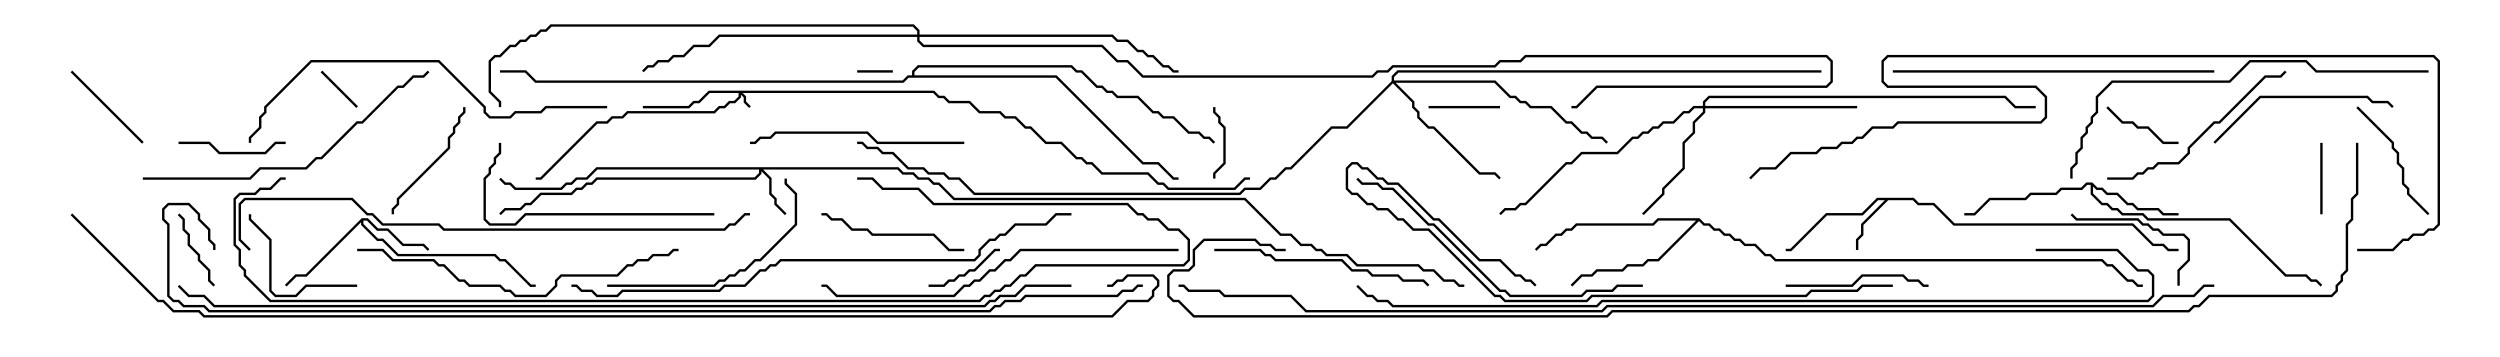 <svg version="1.1" width="105" height="15" xmlns="http://www.w3.org/2000/svg"><path d="M80.378,8.307L80.592,8.521L81.235,8.521L82.092,9.379L89.592,9.379L90.449,10.236L90.878,10.236L91.092,10.45L91.5,10.45L91.5,10.55L91.051,10.55L90.836,10.336L90.408,10.336L89.551,9.479L82.051,9.479L81.194,8.621L80.551,8.621L80.336,8.407L79.306,8.407L78.264,9.449L78.264,9.878L78.05,10.092L78.05,10.5L77.95,10.5L77.95,10.051L78.164,9.836L78.164,9.408L79.165,8.407L78.878,8.407L78.235,9.05L76.735,9.05L75.235,10.55L75,10.55L75,10.45L75.194,10.45L76.694,8.95L78.194,8.95L78.836,8.307z" stroke="none"/><path d="M15.194,9.164L15.449,9.164L15.878,9.593L16.306,9.593L16.949,10.236L17.806,10.236L18.035,10.465L17.965,10.535L17.765,10.336L16.908,10.336L16.265,9.693L15.836,9.693L15.408,9.264L15.264,9.264L15.264,9.408L15.878,10.021L16.092,10.021L16.735,10.664L20.806,10.664L21.021,10.879L21.235,10.879L22.306,11.95L22.5,11.95L22.5,12.05L22.265,12.05L21.194,10.979L20.979,10.979L20.765,10.764L16.694,10.764L16.051,10.121L15.836,10.121L15.164,9.449L15.164,9.335L12.878,11.621L12.449,11.621L12.035,12.035L11.965,11.965L12.408,11.521L12.836,11.521z" stroke="none"/><path d="M87.878,7.664L88.092,7.879L88.306,7.879L88.521,8.093L88.949,8.093L89.378,8.521L89.592,8.521L89.806,8.736L90.664,8.736L90.878,8.95L91.5,8.95L91.5,9.05L90.836,9.05L90.622,8.836L89.765,8.836L89.551,8.621L89.336,8.621L88.908,8.193L88.479,8.193L88.265,7.979L88.051,7.979L87.907,7.835L87.907,8.122L88.306,8.521L88.521,8.521L88.735,8.736L88.949,8.736L89.164,8.95L90.021,8.95L90.235,9.164L93.664,9.164L96.021,11.521L96.878,11.521L97.092,11.736L97.306,11.736L97.535,11.965L97.465,12.035L97.265,11.836L97.051,11.836L96.836,11.621L95.979,11.621L93.622,9.264L90.194,9.264L89.979,9.05L89.122,9.05L88.908,8.836L88.694,8.836L88.479,8.621L88.265,8.621L87.807,8.164L87.807,7.764L87.664,7.764L87.449,7.979L86.592,7.979L86.378,8.193L85.306,8.193L85.092,8.407L83.592,8.407L82.949,9.05L82.5,9.05L82.5,8.95L82.908,8.95L83.551,8.307L85.051,8.307L85.265,8.093L86.336,8.093L86.551,7.879L87.408,7.879L87.622,7.664z" stroke="none"/><path d="M71.378,9.164L71.592,9.379L71.806,9.379L72.021,9.593L72.235,9.593L72.449,9.807L72.664,9.807L72.878,10.021L73.092,10.021L73.306,10.236L73.735,10.236L74.164,10.664L74.378,10.664L74.592,10.879L88.306,10.879L88.521,11.093L88.735,11.093L89.378,11.736L89.592,11.736L89.806,11.95L90,11.95L90,12.05L89.765,12.05L89.551,11.836L89.336,11.836L88.694,11.193L88.479,11.193L88.265,10.979L74.551,10.979L74.336,10.764L74.122,10.764L73.694,10.336L73.265,10.336L73.051,10.121L72.836,10.121L72.622,9.907L72.408,9.907L72.194,9.693L71.979,9.693L71.765,9.479L71.551,9.479L71.357,9.285L69.664,10.979L69.235,10.979L69.021,11.193L68.378,11.193L68.164,11.407L67.092,11.407L66.878,11.621L66.449,11.621L66.035,12.035L65.965,11.965L66.408,11.521L66.836,11.521L67.051,11.307L68.122,11.307L68.336,11.093L68.979,11.093L69.194,10.879L69.622,10.879L71.236,9.264L69.664,9.264L69.449,9.479L66.235,9.479L66.021,9.693L65.806,9.693L65.592,9.907L65.378,9.907L64.949,10.336L64.735,10.336L64.535,10.535L64.465,10.465L64.694,10.236L64.908,10.236L65.336,9.807L65.551,9.807L65.765,9.593L65.979,9.593L66.194,9.379L69.408,9.379L69.622,9.164z" stroke="none"/><path d="M38.307,3.164L38.307,2.979L38.551,2.736L45.021,2.736L45.235,2.95L45.449,2.95L46.092,3.593L46.306,3.593L46.521,3.807L46.735,3.807L46.949,4.021L47.806,4.021L48.449,4.664L48.664,4.664L48.878,4.879L49.306,4.879L49.949,5.521L50.378,5.521L50.592,5.736L50.806,5.736L51.035,5.965L50.965,6.035L50.765,5.836L50.551,5.836L50.336,5.621L49.908,5.621L49.265,4.979L48.836,4.979L48.622,4.764L48.408,4.764L47.765,4.121L46.908,4.121L46.694,3.907L46.479,3.907L46.265,3.693L46.051,3.693L45.408,3.05L45.194,3.05L44.979,2.836L38.592,2.836L38.407,3.021L38.407,3.164L44.378,3.164L48.021,6.807L48.664,6.807L49.306,7.45L49.5,7.45L49.5,7.55L49.265,7.55L48.622,6.907L47.979,6.907L44.336,3.264L38.164,3.264L37.949,3.479L22.479,3.479L22.051,3.05L21,3.05L21,2.95L22.092,2.95L22.521,3.379L37.908,3.379L38.122,3.164z" stroke="none"/><path d="M39.235,3.807L39.449,4.021L39.664,4.021L39.878,4.236L40.735,4.236L41.164,4.664L42.021,4.664L42.235,4.879L42.664,4.879L43.092,5.307L43.306,5.307L43.949,5.95L44.592,5.95L45.235,6.593L45.449,6.593L45.664,6.807L45.878,6.807L46.306,7.236L48.235,7.236L48.664,7.664L48.878,7.664L49.092,7.879L51.836,7.879L52.265,7.45L52.5,7.45L52.5,7.55L52.306,7.55L51.878,7.979L49.051,7.979L48.836,7.764L48.622,7.764L48.194,7.336L46.265,7.336L45.836,6.907L45.622,6.907L45.408,6.693L45.194,6.693L44.551,6.05L43.908,6.05L43.265,5.407L43.051,5.407L42.622,4.979L42.194,4.979L41.979,4.764L41.122,4.764L40.694,4.336L39.836,4.336L39.622,4.121L39.408,4.121L39.194,3.907L31.192,3.907L31.336,4.051L31.336,4.265L31.535,4.465L31.465,4.535L31.236,4.306L31.236,4.092L31.121,3.978L31.121,4.092L30.878,4.336L30.664,4.336L30.449,4.55L30.235,4.55L30.021,4.764L26.378,4.764L26.164,4.979L25.735,4.979L25.521,5.193L25.092,5.193L22.735,7.55L22.5,7.55L22.5,7.45L22.694,7.45L25.051,5.093L25.479,5.093L25.694,4.879L26.122,4.879L26.336,4.664L29.979,4.664L30.194,4.45L30.408,4.45L30.622,4.236L30.836,4.236L31.021,4.051L31.021,3.907L29.806,3.907L29.378,4.336L29.164,4.336L28.949,4.55L27,4.55L27,4.45L28.908,4.45L29.122,4.236L29.336,4.236L29.765,3.807z" stroke="none"/><path d="M37.735,7.021L37.949,7.236L38.378,7.236L38.592,7.45L39.021,7.45L39.235,7.664L39.449,7.664L40.092,8.307L52.306,8.307L53.806,9.807L54.235,9.807L54.664,10.236L55.092,10.236L55.306,10.45L55.521,10.45L55.735,10.664L56.592,10.664L57.021,11.093L59.592,11.093L59.806,11.307L60.235,11.307L60.664,11.736L61.092,11.736L61.306,11.95L61.5,11.95L61.5,12.05L61.265,12.05L61.051,11.836L60.622,11.836L60.194,11.407L59.765,11.407L59.551,11.193L56.979,11.193L56.551,10.764L55.694,10.764L55.479,10.55L55.265,10.55L55.051,10.336L54.622,10.336L54.194,9.907L53.765,9.907L52.265,8.407L40.051,8.407L39.408,7.764L39.194,7.764L38.979,7.55L38.551,7.55L38.336,7.336L37.908,7.336L37.694,7.121L32.049,7.121L32.407,7.479L32.407,8.122L32.621,8.336L32.621,8.551L33.035,8.965L32.965,9.035L32.521,8.592L32.521,8.378L32.307,8.164L32.307,7.521L31.979,7.192L31.979,7.306L31.735,7.55L25.092,7.55L24.878,7.764L24.664,7.764L24.449,7.979L24.235,7.979L24.021,8.193L22.735,8.193L22.306,8.621L22.092,8.621L21.878,8.836L21.235,8.836L21.035,9.035L20.965,8.965L21.194,8.736L21.836,8.736L22.051,8.521L22.265,8.521L22.694,8.093L23.979,8.093L24.194,7.879L24.408,7.879L24.622,7.664L24.836,7.664L25.051,7.45L31.694,7.45L31.879,7.265L31.879,7.121L25.092,7.121L24.664,7.55L24.235,7.55L24.021,7.764L23.806,7.764L23.592,7.979L21.622,7.979L21.408,7.764L21.194,7.764L20.965,7.535L21.035,7.465L21.235,7.664L21.449,7.664L21.664,7.879L23.551,7.879L23.765,7.664L23.979,7.664L24.194,7.45L24.622,7.45L25.051,7.021z" stroke="none"/><path d="M71.521,4.45L71.521,4.265L71.765,4.021L84.235,4.021L84.664,4.45L85.5,4.45L85.5,4.55L84.622,4.55L84.194,4.121L71.806,4.121L71.621,4.306L71.621,4.45L78,4.45L78,4.55L71.621,4.55L71.621,4.735L71.193,5.164L71.193,5.592L70.764,6.021L70.764,7.092L69.907,7.949L69.907,8.164L69.035,9.035L68.965,8.965L69.807,8.122L69.807,7.908L70.664,7.051L70.664,5.979L71.093,5.551L71.093,5.122L71.521,4.694L71.521,4.55L71.164,4.55L70.949,4.764L70.735,4.764L70.306,5.193L69.878,5.193L69.664,5.407L69.449,5.407L69.235,5.621L69.021,5.621L68.806,5.836L68.592,5.836L67.949,6.479L66.449,6.479L66.021,6.907L65.806,6.907L64.092,8.621L63.878,8.621L63.664,8.836L63.235,8.836L63.035,9.035L62.965,8.965L63.194,8.736L63.622,8.736L63.836,8.521L64.051,8.521L65.765,6.807L65.979,6.807L66.408,6.379L67.908,6.379L68.551,5.736L68.765,5.736L68.979,5.521L69.194,5.521L69.408,5.307L69.622,5.307L69.836,5.093L70.265,5.093L70.694,4.664L70.908,4.664L71.122,4.45z" stroke="none"/><path d="M58.45,3.408L58.45,3.194L58.694,2.95L76.5,2.95L76.5,3.05L58.735,3.05L58.55,3.235L58.55,3.379L62.806,3.379L63.449,4.021L63.664,4.021L63.878,4.236L64.092,4.236L64.306,4.45L65.164,4.45L65.806,5.093L66.021,5.093L66.449,5.521L66.664,5.521L66.878,5.736L67.306,5.736L67.535,5.965L67.465,6.035L67.265,5.836L66.836,5.836L66.622,5.621L66.408,5.621L65.979,5.193L65.765,5.193L65.122,4.55L64.265,4.55L64.051,4.336L63.836,4.336L63.622,4.121L63.408,4.121L62.765,3.479L58.621,3.479L59.407,4.265L59.407,4.479L59.621,4.694L59.621,4.908L60.021,5.307L60.235,5.307L62.164,7.236L62.806,7.236L63.035,7.465L62.965,7.535L62.765,7.336L62.122,7.336L60.194,5.407L59.979,5.407L59.521,4.949L59.521,4.735L59.307,4.521L59.307,4.306L58.5,3.499L56.592,5.407L55.949,5.407L54.235,7.121L54.021,7.121L53.592,7.55L53.378,7.55L52.949,7.979L52.306,7.979L52.092,8.193L40.908,8.193L40.265,7.55L39.836,7.55L39.622,7.336L38.979,7.336L38.765,7.121L38.122,7.121L37.479,6.479L37.051,6.479L36.836,6.264L36.408,6.264L36.194,6.05L36,6.05L36,5.95L36.235,5.95L36.449,6.164L36.878,6.164L37.092,6.379L37.521,6.379L38.164,7.021L38.806,7.021L39.021,7.236L39.664,7.236L39.878,7.45L40.306,7.45L40.949,8.093L52.051,8.093L52.265,7.879L52.908,7.879L53.336,7.45L53.551,7.45L53.979,7.021L54.194,7.021L55.908,5.307L56.551,5.307z" stroke="none"/><path d="M38.521,1.45L38.521,1.306L38.336,1.121L23.164,1.121L22.949,1.336L22.735,1.336L22.521,1.55L22.306,1.55L22.092,1.764L21.878,1.764L21.664,1.979L21.449,1.979L21.021,2.407L20.806,2.407L20.621,2.592L20.621,3.836L21.05,4.265L21.05,4.5L20.95,4.5L20.95,4.306L20.521,3.878L20.521,2.551L20.765,2.307L20.979,2.307L21.408,1.879L21.622,1.879L21.836,1.664L22.051,1.664L22.265,1.45L22.479,1.45L22.694,1.236L22.908,1.236L23.122,1.021L38.378,1.021L38.621,1.265L38.621,1.45L46.735,1.45L46.949,1.664L47.378,1.664L47.806,2.093L48.021,2.093L48.235,2.307L48.449,2.307L48.878,2.736L49.092,2.736L49.306,2.95L49.5,2.95L49.5,3.05L49.265,3.05L49.051,2.836L48.836,2.836L48.408,2.407L48.194,2.407L47.979,2.193L47.765,2.193L47.336,1.764L46.908,1.764L46.694,1.55L38.621,1.55L38.621,1.694L38.806,1.879L46.306,1.879L46.949,2.521L47.378,2.521L48.021,3.164L57.622,3.164L57.836,2.95L58.265,2.95L58.479,2.736L62.765,2.736L62.979,2.521L63.836,2.521L64.051,2.307L76.735,2.307L76.979,2.551L76.979,3.449L76.735,3.693L67.092,3.693L66.235,4.55L66,4.55L66,4.45L66.194,4.45L67.051,3.593L76.694,3.593L76.879,3.408L76.879,2.592L76.694,2.407L64.092,2.407L63.878,2.621L63.021,2.621L62.806,2.836L58.521,2.836L58.306,3.05L57.878,3.05L57.664,3.264L47.979,3.264L47.336,2.621L46.908,2.621L46.265,1.979L38.765,1.979L38.521,1.735L38.521,1.55L30.235,1.55L29.806,1.979L29.164,1.979L28.735,2.407L28.306,2.407L28.092,2.621L27.664,2.621L27.449,2.836L27.235,2.836L27.035,3.035L26.965,2.965L27.194,2.736L27.408,2.736L27.622,2.521L28.051,2.521L28.265,2.307L28.694,2.307L29.122,1.879L29.765,1.879L30.194,1.45z" stroke="none"/><path d="M36,3.05L36,2.95L37.5,2.95L37.5,3.05z" stroke="none"/><path d="M15.035,4.465L14.965,4.535L13.465,3.035L13.535,2.965z" stroke="none"/><path d="M63,4.45L63,4.55L60,4.55L60,4.45z" stroke="none"/><path d="M51.05,7.5L50.95,7.5L50.95,7.265L51.379,6.836L51.379,5.378L51.164,5.164L51.164,4.949L50.95,4.735L50.95,4.5L51.05,4.5L51.05,4.694L51.264,4.908L51.264,5.122L51.479,5.336L51.479,6.878L51.05,7.306z" stroke="none"/><path d="M97.55,9L97.45,9L97.45,6L97.55,6z" stroke="none"/><path d="M91.5,5.95L91.5,6.05L90.836,6.05L90.194,5.407L89.765,5.407L89.551,5.193L89.122,5.193L88.465,4.535L88.535,4.465L89.164,5.093L89.592,5.093L89.806,5.307L90.235,5.307L90.878,5.95z" stroke="none"/><path d="M9.035,11.965L8.965,12.035L8.736,11.806L8.736,11.378L8.307,10.949L8.307,10.735L7.879,10.306L7.879,9.878L7.664,9.664L7.664,9.235L7.465,9.035L7.535,8.965L7.764,9.194L7.764,9.622L7.979,9.836L7.979,10.265L8.407,10.694L8.407,10.908L8.836,11.336L8.836,11.765z" stroke="none"/><path d="M39,12.05L39,11.95L39.622,11.95L39.836,11.736L40.051,11.736L40.265,11.521L40.479,11.521L40.694,11.307L40.908,11.307L41.765,10.45L42,10.45L42,10.55L41.806,10.55L40.949,11.407L40.735,11.407L40.521,11.621L40.306,11.621L40.092,11.836L39.878,11.836L39.664,12.05z" stroke="none"/><path d="M2.965,3.035L3.035,2.965L6.035,5.965L5.965,6.035z" stroke="none"/><path d="M12,5.95L12,6.05L11.592,6.05L11.164,6.479L9.194,6.479L8.765,6.05L7.5,6.05L7.5,5.95L8.806,5.95L9.235,6.379L11.122,6.379L11.551,5.95z" stroke="none"/><path d="M91.55,12L91.45,12L91.45,11.336L91.879,10.908L91.879,10.092L91.694,9.907L90.836,9.907L90.622,9.693L90.408,9.693L90.194,9.479L89.979,9.479L89.765,9.264L87.194,9.264L86.965,9.035L87.035,8.965L87.235,9.164L89.806,9.164L90.021,9.379L90.235,9.379L90.449,9.593L90.664,9.593L90.878,9.807L91.735,9.807L91.979,10.051L91.979,10.949L91.55,11.378z" stroke="none"/><path d="M19.45,4.5L19.55,4.5L19.55,4.735L19.336,4.949L19.336,5.164L19.121,5.378L19.121,5.592L18.907,5.806L18.907,6.235L16.764,8.378L16.764,8.592L16.55,8.806L16.55,9L16.45,9L16.45,8.765L16.664,8.551L16.664,8.336L18.807,6.194L18.807,5.765L19.021,5.551L19.021,5.336L19.236,5.122L19.236,4.908L19.45,4.694z" stroke="none"/><path d="M15,11.95L15,12.05L12.878,12.05L12.449,12.479L11.551,12.479L11.307,12.235L11.307,10.092L10.45,9.235L10.45,9L10.55,9L10.55,9.194L11.407,10.051L11.407,12.194L11.592,12.379L12.408,12.379L12.836,11.95z" stroke="none"/><path d="M98.965,4.535L99.035,4.465L100.55,5.979L100.55,6.194L100.764,6.408L100.764,6.836L100.979,7.051L100.979,7.694L101.193,7.908L101.193,8.122L102.035,8.965L101.965,9.035L101.093,8.164L101.093,7.949L100.879,7.735L100.879,7.092L100.664,6.878L100.664,6.449L100.45,6.235L100.45,6.021z" stroke="none"/><path d="M75,12.05L75,11.95L77.765,11.95L78.194,11.521L79.949,11.521L80.164,11.736L80.592,11.736L80.806,11.95L81,11.95L81,12.05L80.765,12.05L80.551,11.836L80.122,11.836L79.908,11.621L78.235,11.621L77.806,12.05z" stroke="none"/><path d="M34.5,9.05L34.5,8.95L34.735,8.95L34.949,9.164L35.378,9.164L35.806,9.593L36.449,9.593L36.664,9.807L39.235,9.807L39.878,10.45L40.5,10.45L40.5,10.55L39.836,10.55L39.194,9.907L36.622,9.907L36.408,9.693L35.765,9.693L35.336,9.264L34.908,9.264L34.694,9.05z" stroke="none"/><path d="M93.035,6.035L92.965,5.965L94.908,4.021L99.449,4.021L99.664,4.236L100.306,4.236L100.535,4.465L100.465,4.535L100.265,4.336L99.622,4.336L99.408,4.121L94.949,4.121z" stroke="none"/><path d="M25.5,12.05L25.5,11.95L29.979,11.95L30.194,11.736L30.408,11.736L30.622,11.521L30.836,11.521L31.051,11.307L31.265,11.307L31.694,10.879L31.908,10.879L33.379,9.408L33.379,8.164L32.95,7.735L32.95,7.5L33.05,7.5L33.05,7.694L33.479,8.122L33.479,9.449L31.949,10.979L31.735,10.979L31.306,11.407L31.092,11.407L30.878,11.621L30.664,11.621L30.449,11.836L30.235,11.836L30.021,12.05z" stroke="none"/><path d="M88.5,7.55L88.5,7.45L89.551,7.45L89.765,7.236L89.979,7.236L90.194,7.021L90.408,7.021L90.622,6.807L91.479,6.807L91.879,6.408L91.879,6.194L92.979,5.093L93.194,5.093L95.122,3.164L95.765,3.164L95.965,2.965L96.035,3.035L95.806,3.264L95.164,3.264L93.235,5.193L93.021,5.193L91.979,6.235L91.979,6.449L91.521,6.907L90.664,6.907L90.449,7.121L90.235,7.121L90.021,7.336L89.806,7.336L89.592,7.55z" stroke="none"/><path d="M40.5,5.95L40.5,6.05L36.836,6.05L36.408,5.621L32.592,5.621L32.378,5.836L31.949,5.836L31.735,6.05L31.5,6.05L31.5,5.95L31.694,5.95L31.908,5.736L32.336,5.736L32.551,5.521L36.449,5.521L36.878,5.95z" stroke="none"/><path d="M51,10.55L51,10.45L52.949,10.45L53.164,10.664L53.378,10.664L53.592,10.879L56.378,10.879L56.806,11.307L57.449,11.307L57.664,11.521L58.735,11.521L58.949,11.736L59.806,11.736L60.035,11.965L59.965,12.035L59.765,11.836L58.908,11.836L58.694,11.621L57.622,11.621L57.408,11.407L56.765,11.407L56.336,10.979L53.551,10.979L53.336,10.764L53.122,10.764L52.908,10.55z" stroke="none"/><path d="M30,8.95L30,9.05L22.092,9.05L21.664,9.479L20.551,9.479L20.307,9.235L20.307,7.479L20.521,7.265L20.521,7.051L20.736,6.836L20.736,6.622L20.95,6.408L20.95,6L21.05,6L21.05,6.449L20.836,6.664L20.836,6.878L20.621,7.092L20.621,7.306L20.407,7.521L20.407,9.194L20.592,9.379L21.622,9.379L22.051,8.95z" stroke="none"/><path d="M69,11.95L69,12.05L67.949,12.05L67.735,12.264L66.664,12.264L66.449,12.479L63.408,12.479L63.194,12.264L62.979,12.264L60.194,9.479L59.979,9.479L58.479,7.979L58.051,7.979L57.836,7.764L57.194,7.764L56.965,7.535L57.035,7.465L57.235,7.664L57.878,7.664L58.092,7.879L58.521,7.879L60.021,9.379L60.235,9.379L63.021,12.164L63.235,12.164L63.449,12.379L66.408,12.379L66.622,12.164L67.694,12.164L67.908,11.95z" stroke="none"/><path d="M6,7.55L6,7.45L10.479,7.45L10.908,7.021L12.836,7.021L13.265,6.593L13.479,6.593L14.979,5.093L15.194,5.093L16.694,3.593L16.908,3.593L17.336,3.164L17.765,3.164L17.965,2.965L18.035,3.035L17.806,3.264L17.378,3.264L16.949,3.693L16.735,3.693L15.235,5.193L15.021,5.193L13.521,6.693L13.306,6.693L12.878,7.121L10.949,7.121L10.521,7.55z" stroke="none"/><path d="M15,10.55L15,10.45L16.092,10.45L16.521,10.879L18.235,10.879L18.449,11.093L18.664,11.093L19.306,11.736L19.521,11.736L19.735,11.95L21.021,11.95L21.235,12.164L21.449,12.164L21.664,12.379L22.908,12.379L23.307,11.979L23.307,11.765L23.551,11.521L25.908,11.521L26.336,11.093L26.551,11.093L26.765,10.879L27.194,10.879L27.408,10.664L28.051,10.664L28.265,10.45L28.5,10.45L28.5,10.55L28.306,10.55L28.092,10.764L27.449,10.764L27.235,10.979L26.806,10.979L26.592,11.193L26.378,11.193L25.949,11.621L23.592,11.621L23.407,11.806L23.407,12.021L22.949,12.479L21.622,12.479L21.408,12.264L21.194,12.264L20.979,12.05L19.694,12.05L19.479,11.836L19.265,11.836L18.622,11.193L18.408,11.193L18.194,10.979L16.479,10.979L16.051,10.55z" stroke="none"/><path d="M79.5,3.05L79.5,2.95L93,2.95L93,3.05z" stroke="none"/><path d="M79.5,11.95L79.5,12.05L78.235,12.05L78.021,12.264L76.092,12.264L75.878,12.479L66.878,12.479L66.664,12.693L63.194,12.693L62.979,12.479L62.765,12.479L59.979,9.693L59.336,9.693L58.908,9.264L58.694,9.264L58.265,8.836L57.836,8.836L57.622,8.621L57.408,8.621L56.979,8.193L56.765,8.193L56.521,7.949L56.521,7.051L56.765,6.807L57.021,6.807L57.235,7.021L57.449,7.021L57.878,7.45L58.092,7.45L58.306,7.664L58.735,7.664L60.235,9.164L60.449,9.164L62.164,10.879L63.021,10.879L63.664,11.521L63.878,11.521L64.092,11.736L64.306,11.736L64.535,11.965L64.465,12.035L64.265,11.836L64.051,11.836L63.836,11.621L63.622,11.621L62.979,10.979L62.122,10.979L60.408,9.264L60.194,9.264L58.694,7.764L58.265,7.764L58.051,7.55L57.836,7.55L57.408,7.121L57.194,7.121L56.979,6.907L56.806,6.907L56.621,7.092L56.621,7.908L56.806,8.093L57.021,8.093L57.449,8.521L57.664,8.521L57.878,8.736L58.306,8.736L58.735,9.164L58.949,9.164L59.378,9.593L60.021,9.593L62.806,12.379L63.021,12.379L63.235,12.593L66.622,12.593L66.836,12.379L75.836,12.379L76.051,12.164L77.979,12.164L78.194,11.95z" stroke="none"/><path d="M25.5,4.45L25.5,4.55L22.949,4.55L22.735,4.764L21.664,4.764L21.449,4.979L20.551,4.979L20.307,4.735L20.307,4.521L18.408,2.621L13.092,2.621L11.193,4.521L11.193,4.735L10.979,4.949L10.979,5.378L10.55,5.806L10.55,6L10.45,6L10.45,5.765L10.879,5.336L10.879,4.908L11.093,4.694L11.093,4.479L13.051,2.521L18.449,2.521L20.407,4.479L20.407,4.694L20.592,4.879L21.408,4.879L21.622,4.664L22.694,4.664L22.908,4.45z" stroke="none"/><path d="M49.5,10.45L49.5,10.55L42.878,10.55L42.449,10.979L42.235,10.979L41.806,11.407L41.592,11.407L41.164,11.836L40.949,11.836L40.735,12.05L40.521,12.05L40.092,12.479L35.122,12.479L34.694,12.05L34.5,12.05L34.5,11.95L34.735,11.95L35.164,12.379L40.051,12.379L40.479,11.95L40.694,11.95L40.908,11.736L41.122,11.736L41.551,11.307L41.765,11.307L42.194,10.879L42.408,10.879L42.836,10.45z" stroke="none"/><path d="M102,2.95L102,3.05L97.265,3.05L96.836,2.621L94.521,2.621L93.664,3.479L88.735,3.479L88.121,4.092L88.121,4.735L87.907,4.949L87.907,5.164L87.693,5.378L87.693,5.592L87.479,5.806L87.479,6.235L87.264,6.449L87.264,6.878L87.05,7.092L87.05,7.5L86.95,7.5L86.95,7.051L87.164,6.836L87.164,6.408L87.379,6.194L87.379,5.765L87.593,5.551L87.593,5.336L87.807,5.122L87.807,4.908L88.021,4.694L88.021,4.051L88.694,3.379L93.622,3.379L94.479,2.521L96.878,2.521L97.306,2.95z" stroke="none"/><path d="M10.535,10.465L10.465,10.535L10.021,10.092L10.021,8.551L10.265,8.307L14.806,8.307L15.449,8.95L15.664,8.95L16.092,9.379L18.449,9.379L18.664,9.593L30.408,9.593L30.622,9.379L30.836,9.379L31.265,8.95L31.5,8.95L31.5,9.05L31.306,9.05L30.878,9.479L30.664,9.479L30.449,9.693L18.622,9.693L18.408,9.479L16.051,9.479L15.622,9.05L15.408,9.05L14.765,8.407L10.306,8.407L10.121,8.592L10.121,10.051z" stroke="none"/><path d="M45,8.95L45,9.05L44.378,9.05L43.949,9.479L42.664,9.479L42.235,9.907L42.021,9.907L41.806,10.121L41.592,10.121L41.193,10.521L41.193,10.735L40.949,10.979L32.806,10.979L32.592,11.193L32.378,11.193L32.164,11.407L31.949,11.407L31.306,12.05L30.449,12.05L30.235,12.264L26.164,12.264L25.949,12.479L25.051,12.479L24.836,12.264L24.408,12.264L24.194,12.05L24,12.05L24,11.95L24.235,11.95L24.449,12.164L24.878,12.164L25.092,12.379L25.908,12.379L26.122,12.164L30.194,12.164L30.408,11.95L31.265,11.95L31.908,11.307L32.122,11.307L32.336,11.093L32.551,11.093L32.765,10.879L40.908,10.879L41.093,10.694L41.093,10.479L41.551,10.021L41.765,10.021L41.979,9.807L42.194,9.807L42.622,9.379L43.908,9.379L44.336,8.95z" stroke="none"/><path d="M36,7.55L36,7.45L36.664,7.45L37.092,7.879L38.592,7.879L39.235,8.521L47.378,8.521L47.806,8.95L48.021,8.95L48.235,9.164L48.664,9.164L49.092,9.593L49.521,9.593L49.979,10.051L49.979,10.949L49.735,11.193L43.521,11.193L43.092,11.621L42.878,11.621L42.449,12.05L42.235,12.05L42.021,12.264L41.806,12.264L41.592,12.479L41.378,12.479L41.164,12.693L11.336,12.693L10.236,11.592L10.236,11.378L10.021,11.164L10.021,10.521L9.807,10.306L9.807,8.336L10.051,8.093L10.694,8.093L10.908,7.879L11.336,7.879L11.765,7.45L12,7.45L12,7.55L11.806,7.55L11.378,7.979L10.949,7.979L10.735,8.193L10.092,8.193L9.907,8.378L9.907,10.265L10.121,10.479L10.121,11.122L10.336,11.336L10.336,11.551L11.378,12.593L41.122,12.593L41.336,12.379L41.551,12.379L41.765,12.164L41.979,12.164L42.194,11.95L42.408,11.95L42.836,11.521L43.051,11.521L43.479,11.093L49.694,11.093L49.879,10.908L49.879,10.092L49.479,9.693L49.051,9.693L48.622,9.264L48.194,9.264L47.979,9.05L47.765,9.05L47.336,8.621L39.194,8.621L38.551,7.979L37.051,7.979L36.622,7.55z" stroke="none"/><path d="M99,10.55L99,10.45L100.479,10.45L100.908,10.021L101.122,10.021L101.336,9.807L101.765,9.807L101.979,9.593L102.194,9.593L102.379,9.408L102.379,2.592L102.194,2.407L79.306,2.407L79.121,2.592L79.121,3.408L79.306,3.593L85.521,3.593L85.979,4.051L85.979,4.949L85.735,5.193L79.735,5.193L79.521,5.407L78.664,5.407L78.235,5.836L78.021,5.836L77.806,6.05L77.378,6.05L77.164,6.264L76.521,6.264L76.306,6.479L75.235,6.479L74.592,7.121L73.949,7.121L73.535,7.535L73.465,7.465L73.908,7.021L74.551,7.021L75.194,6.379L76.265,6.379L76.479,6.164L77.122,6.164L77.336,5.95L77.765,5.95L77.979,5.736L78.194,5.736L78.622,5.307L79.479,5.307L79.694,5.093L85.694,5.093L85.879,4.908L85.879,4.092L85.479,3.693L79.265,3.693L79.021,3.449L79.021,2.551L79.265,2.307L102.235,2.307L102.479,2.551L102.479,9.449L102.235,9.693L102.021,9.693L101.806,9.907L101.378,9.907L101.164,10.121L100.949,10.121L100.521,10.55z" stroke="none"/><path d="M85.5,10.55L85.5,10.45L88.949,10.45L89.806,11.307L90.235,11.307L90.479,11.551L90.479,12.449L90.235,12.693L67.306,12.693L67.092,12.907L58.479,12.907L58.265,12.693L57.836,12.693L57.622,12.479L57.408,12.479L56.965,12.035L57.035,11.965L57.449,12.379L57.664,12.379L57.878,12.593L58.306,12.593L58.521,12.807L67.051,12.807L67.265,12.593L90.194,12.593L90.379,12.408L90.379,11.592L90.194,11.407L89.765,11.407L88.908,10.55z" stroke="none"/><path d="M45,11.95L45,12.05L43.092,12.05L42.664,12.479L42.021,12.479L41.806,12.693L41.592,12.693L41.378,12.907L8.979,12.907L8.551,12.479L7.908,12.479L7.465,12.035L7.535,11.965L7.949,12.379L8.592,12.379L9.021,12.807L41.336,12.807L41.551,12.593L41.765,12.593L41.979,12.379L42.622,12.379L43.051,11.95z" stroke="none"/><path d="M48,11.95L48,12.05L47.806,12.05L47.592,12.264L47.164,12.264L46.949,12.479L43.092,12.479L42.878,12.693L42.235,12.693L42.021,12.907L41.806,12.907L41.592,13.121L8.765,13.121L8.551,12.907L7.694,12.907L7.479,12.693L7.265,12.693L7.021,12.449L7.021,9.449L6.807,9.235L6.807,8.765L7.051,8.521L7.949,8.521L8.407,8.979L8.407,9.194L8.836,9.622L8.836,10.051L9.05,10.265L9.05,10.5L8.95,10.5L8.95,10.306L8.736,10.092L8.736,9.664L8.307,9.235L8.307,9.021L7.908,8.621L7.092,8.621L6.907,8.806L6.907,9.194L7.121,9.408L7.121,12.408L7.306,12.593L7.521,12.593L7.735,12.807L8.592,12.807L8.806,13.021L41.551,13.021L41.765,12.807L41.979,12.807L42.194,12.593L42.836,12.593L43.051,12.379L46.908,12.379L47.122,12.164L47.551,12.164L47.765,11.95z" stroke="none"/><path d="M93,11.95L93,12.05L92.592,12.05L92.164,12.479L90.878,12.479L90.449,12.907L67.521,12.907L67.306,13.121L54.836,13.121L54.194,12.479L51.408,12.479L51.194,12.264L49.908,12.264L49.694,12.05L49.5,12.05L49.5,11.95L49.735,11.95L49.949,12.164L51.235,12.164L51.449,12.379L54.235,12.379L54.878,13.021L67.265,13.021L67.479,12.807L90.408,12.807L90.836,12.379L92.122,12.379L92.551,11.95z" stroke="none"/><path d="M2.965,9.035L3.035,8.965L6.664,12.593L6.878,12.593L7.306,13.021L8.378,13.021L8.592,13.236L46.694,13.236L47.336,12.593L48.194,12.593L48.379,12.408L48.379,12.194L48.593,11.979L48.593,11.806L48.408,11.621L47.378,11.621L47.164,11.836L46.949,11.836L46.735,12.05L46.5,12.05L46.5,11.95L46.694,11.95L46.908,11.736L47.122,11.736L47.336,11.521L48.449,11.521L48.693,11.765L48.693,12.021L48.479,12.235L48.479,12.449L48.235,12.693L47.378,12.693L46.735,13.336L8.551,13.336L8.336,13.121L7.265,13.121L6.836,12.693L6.622,12.693z" stroke="none"/><path d="M98.95,6L99.05,6L99.05,8.164L98.836,8.378L98.836,9.235L98.621,9.449L98.621,11.378L98.407,11.592L98.407,11.806L98.193,12.021L98.193,12.235L97.949,12.479L92.806,12.479L92.378,12.907L92.164,12.907L91.949,13.121L67.735,13.121L67.521,13.336L50.122,13.336L49.479,12.693L49.265,12.693L49.021,12.449L49.021,11.551L49.265,11.307L49.908,11.307L50.093,11.122L50.093,10.479L50.551,10.021L52.735,10.021L52.949,10.236L53.378,10.236L53.592,10.45L54,10.45L54,10.55L53.551,10.55L53.336,10.336L52.908,10.336L52.694,10.121L50.592,10.121L50.193,10.521L50.193,11.164L49.949,11.407L49.306,11.407L49.121,11.592L49.121,12.408L49.306,12.593L49.521,12.593L50.164,13.236L67.479,13.236L67.694,13.021L91.908,13.021L92.122,12.807L92.336,12.807L92.765,12.379L97.908,12.379L98.093,12.194L98.093,11.979L98.307,11.765L98.307,11.551L98.521,11.336L98.521,9.408L98.736,9.194L98.736,8.336L98.95,8.122z" stroke="none"/></svg>